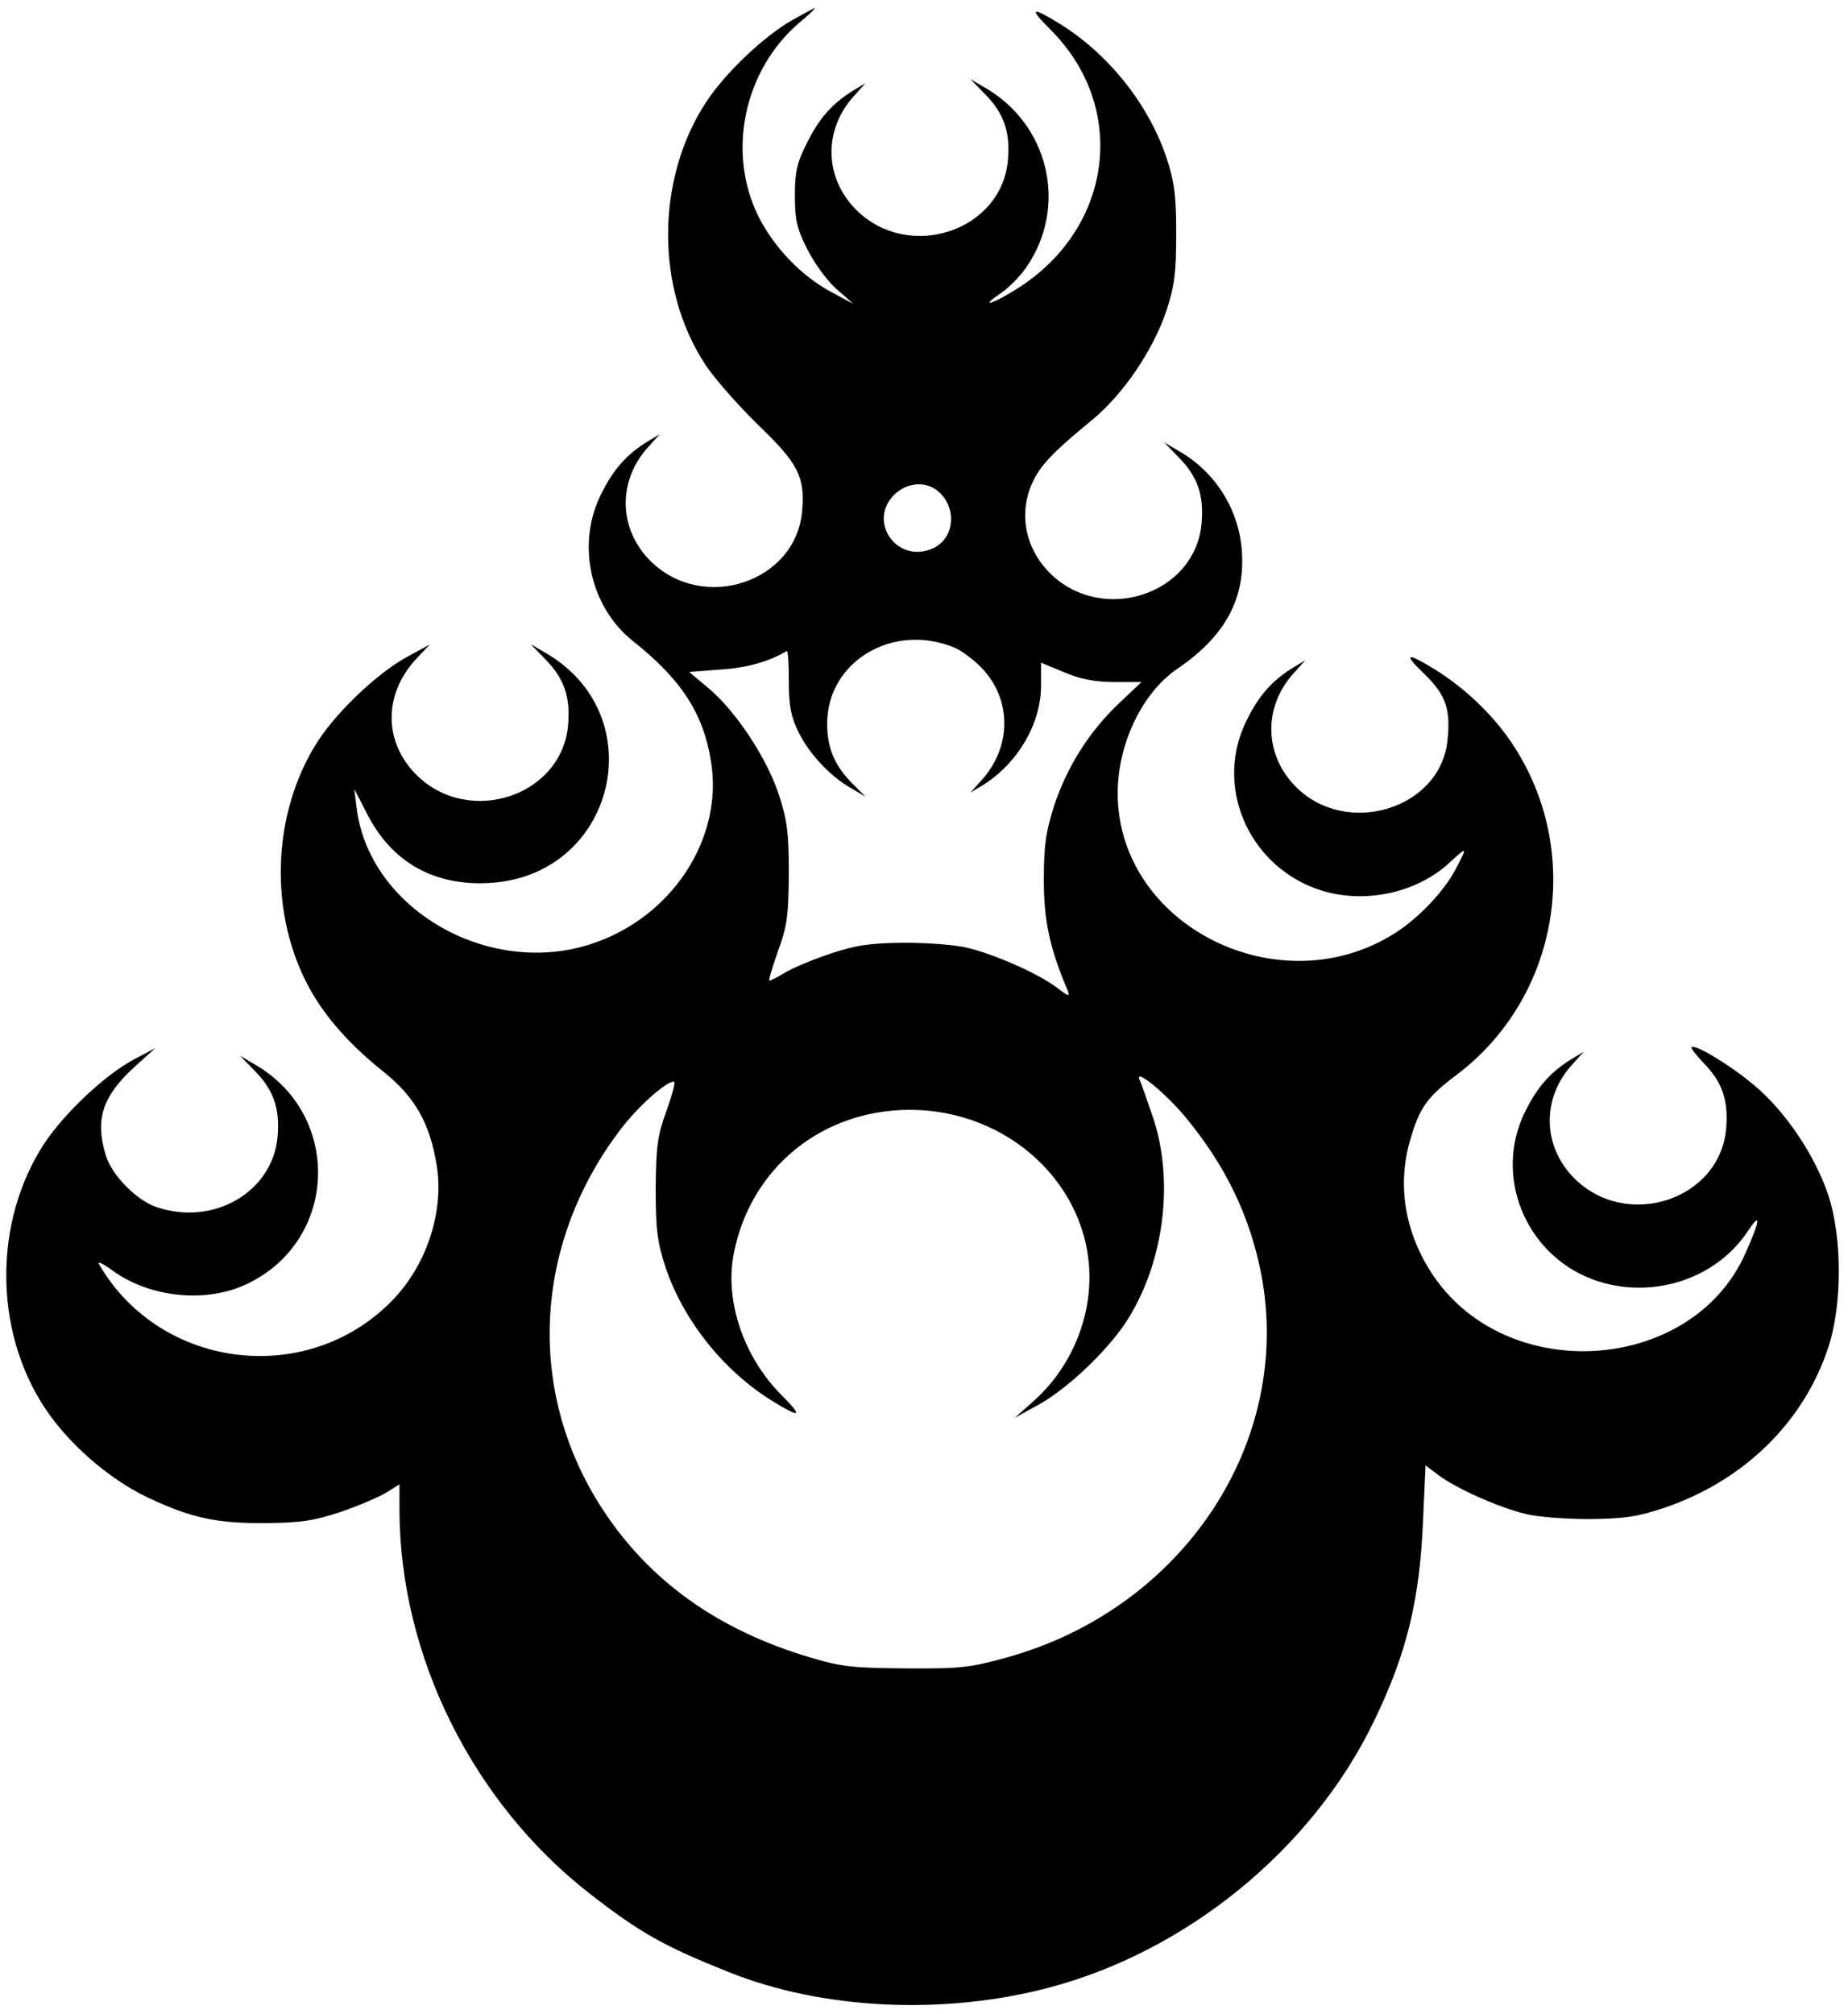 <?xml version="1.0" standalone="no"?>
<!DOCTYPE svg PUBLIC "-//W3C//DTD SVG 20010904//EN"
 "http://www.w3.org/TR/2001/REC-SVG-20010904/DTD/svg10.dtd">
<svg version="1.0" xmlns="http://www.w3.org/2000/svg"
 width="458pt" height="499pt" viewBox="0 0 458 499"
 preserveAspectRatio="xMidYMid meet">
<g transform="translate(0,499) scale(0.1,-0.1)"
fill="#000000" stroke="none">
<path d="M1963 4940 c-71 -41 -165 -130 -213 -203 -125 -191 -126 -463 -1
-652 22 -33 80 -99 129 -147 101 -97 117 -129 110 -214 -15 -177 -246 -253
-376 -124 -80 80 -82 200 -4 284 l27 30 -30 -18 c-52 -32 -85 -69 -115 -130
-62 -123 -28 -279 78 -364 120 -95 175 -179 194 -298 32 -194 -100 -392 -303
-455 -254 -79 -544 91 -575 338 l-6 48 32 -62 c60 -118 164 -178 300 -171 315
15 413 417 139 572 l-34 20 37 -38 c46 -47 62 -93 56 -162 -15 -177 -246 -253
-376 -124 -82 82 -82 201 1 289 l32 34 -53 -29 c-72 -38 -172 -132 -222 -207
-118 -180 -126 -435 -19 -623 39 -68 98 -135 180 -200 77 -62 114 -126 131
-230 19 -111 -22 -241 -102 -328 -208 -225 -581 -184 -735 82 -4 8 12 0 35
-17 93 -67 234 -81 335 -31 224 109 233 420 14 544 l-34 20 37 -38 c46 -47 62
-93 56 -162 -12 -137 -158 -223 -300 -175 -49 16 -112 80 -126 129 -27 89 -8
146 72 219 l51 46 -53 -28 c-73 -39 -172 -133 -222 -208 -126 -192 -126 -462
0 -654 59 -90 159 -177 255 -223 108 -51 171 -65 295 -64 87 1 119 6 185 28
44 15 95 37 113 48 l32 20 0 -64 c1 -362 182 -726 474 -952 122 -95 183 -129
341 -192 230 -93 530 -108 791 -40 345 90 656 344 809 661 82 169 114 302 122
502 l6 132 32 -24 c42 -32 146 -79 215 -96 31 -8 101 -13 160 -13 87 1 119 6
185 28 197 67 345 212 406 397 35 106 35 272 0 378 -33 99 -108 210 -186 274
-60 50 -145 101 -153 92 -2 -2 12 -20 32 -41 44 -45 60 -91 54 -160 -15 -177
-246 -253 -376 -124 -80 80 -82 200 -4 284 l27 30 -30 -18 c-52 -32 -85 -69
-115 -130 -79 -158 -1 -353 167 -416 140 -52 302 -3 383 117 35 53 34 33 -5
-54 -132 -294 -586 -327 -772 -55 -71 105 -92 225 -57 341 22 76 42 104 113
157 258 194 317 560 135 827 -47 69 -116 134 -189 179 -70 43 -78 39 -26 -11
55 -53 67 -89 58 -168 -19 -168 -250 -238 -375 -113 -80 80 -82 200 -4 284
l27 30 -30 -18 c-52 -32 -85 -69 -115 -130 -80 -159 -1 -353 169 -417 112 -42
251 -15 336 66 41 38 42 37 14 -16 -28 -55 -90 -121 -150 -160 -287 -184 -689
17 -689 346 0 122 61 249 148 308 116 79 167 170 160 287 -6 106 -65 201 -159
254 l-34 20 37 -38 c46 -47 62 -93 56 -162 -15 -177 -246 -253 -376 -124 -62
62 -78 149 -43 225 20 43 52 76 147 154 77 63 152 173 185 272 20 61 24 94 24
189 0 95 -4 128 -24 189 -44 132 -144 258 -266 333 -70 43 -76 39 -21 -16 191
-191 155 -487 -78 -638 -64 -41 -104 -54 -45 -14 19 13 47 41 62 63 105 151
57 356 -104 447 l-34 20 37 -38 c46 -47 62 -93 56 -162 -15 -177 -246 -253
-376 -124 -80 80 -82 200 -4 284 l27 30 -30 -18 c-52 -32 -85 -69 -115 -130
-25 -49 -30 -71 -30 -131 0 -60 5 -82 31 -133 17 -34 49 -78 72 -98 l42 -37
-54 29 c-75 40 -143 111 -182 189 -78 159 -35 361 101 478 24 20 42 37 39 37
-2 0 -27 -14 -56 -30z m365 -1170 c46 -43 36 -118 -19 -140 -87 -36 -159 68
-93 134 33 32 81 35 112 6z m38 -385 c17 -7 46 -29 66 -49 76 -78 76 -197 0
-280 l-27 -30 30 18 c86 53 145 152 145 246 l0 58 58 -24 c40 -17 77 -24 124
-24 l67 0 -55 -52 c-74 -70 -129 -157 -161 -253 -21 -66 -26 -99 -26 -185 0
-101 14 -168 59 -274 6 -17 2 -15 -27 7 -45 34 -148 80 -219 98 -31 8 -101 13
-160 13 -87 -1 -119 -6 -185 -28 -44 -15 -94 -36 -111 -47 -17 -10 -34 -19
-37 -19 -3 0 7 33 21 73 23 62 26 88 27 192 0 101 -4 132 -24 194 -30 92 -106
207 -173 264 l-50 42 78 6 c65 4 121 20 164 46 3 2 5 -32 5 -75 0 -61 5 -87
24 -126 27 -55 80 -111 132 -140 l34 -20 -34 34 c-43 44 -61 87 -61 147 0 154
164 252 316 188z m572 -1163 c100 -121 160 -246 188 -390 79 -416 -194 -828
-631 -949 -90 -25 -115 -28 -250 -27 -132 1 -161 4 -240 28 -227 68 -396 189
-512 367 -188 288 -172 650 40 934 44 60 117 125 137 125 5 0 -4 -33 -18 -72
-23 -63 -26 -89 -27 -193 0 -101 4 -132 24 -194 44 -132 144 -258 266 -333 70
-43 76 -39 21 16 -94 95 -141 235 -117 352 42 211 219 354 436 354 245 0 445
-187 445 -415 0 -117 -53 -232 -141 -309 l-44 -39 53 29 c72 38 172 132 222
207 94 144 121 347 68 507 -14 41 -29 84 -34 95 -12 29 64 -33 114 -93z"/>
</g>
</svg>
